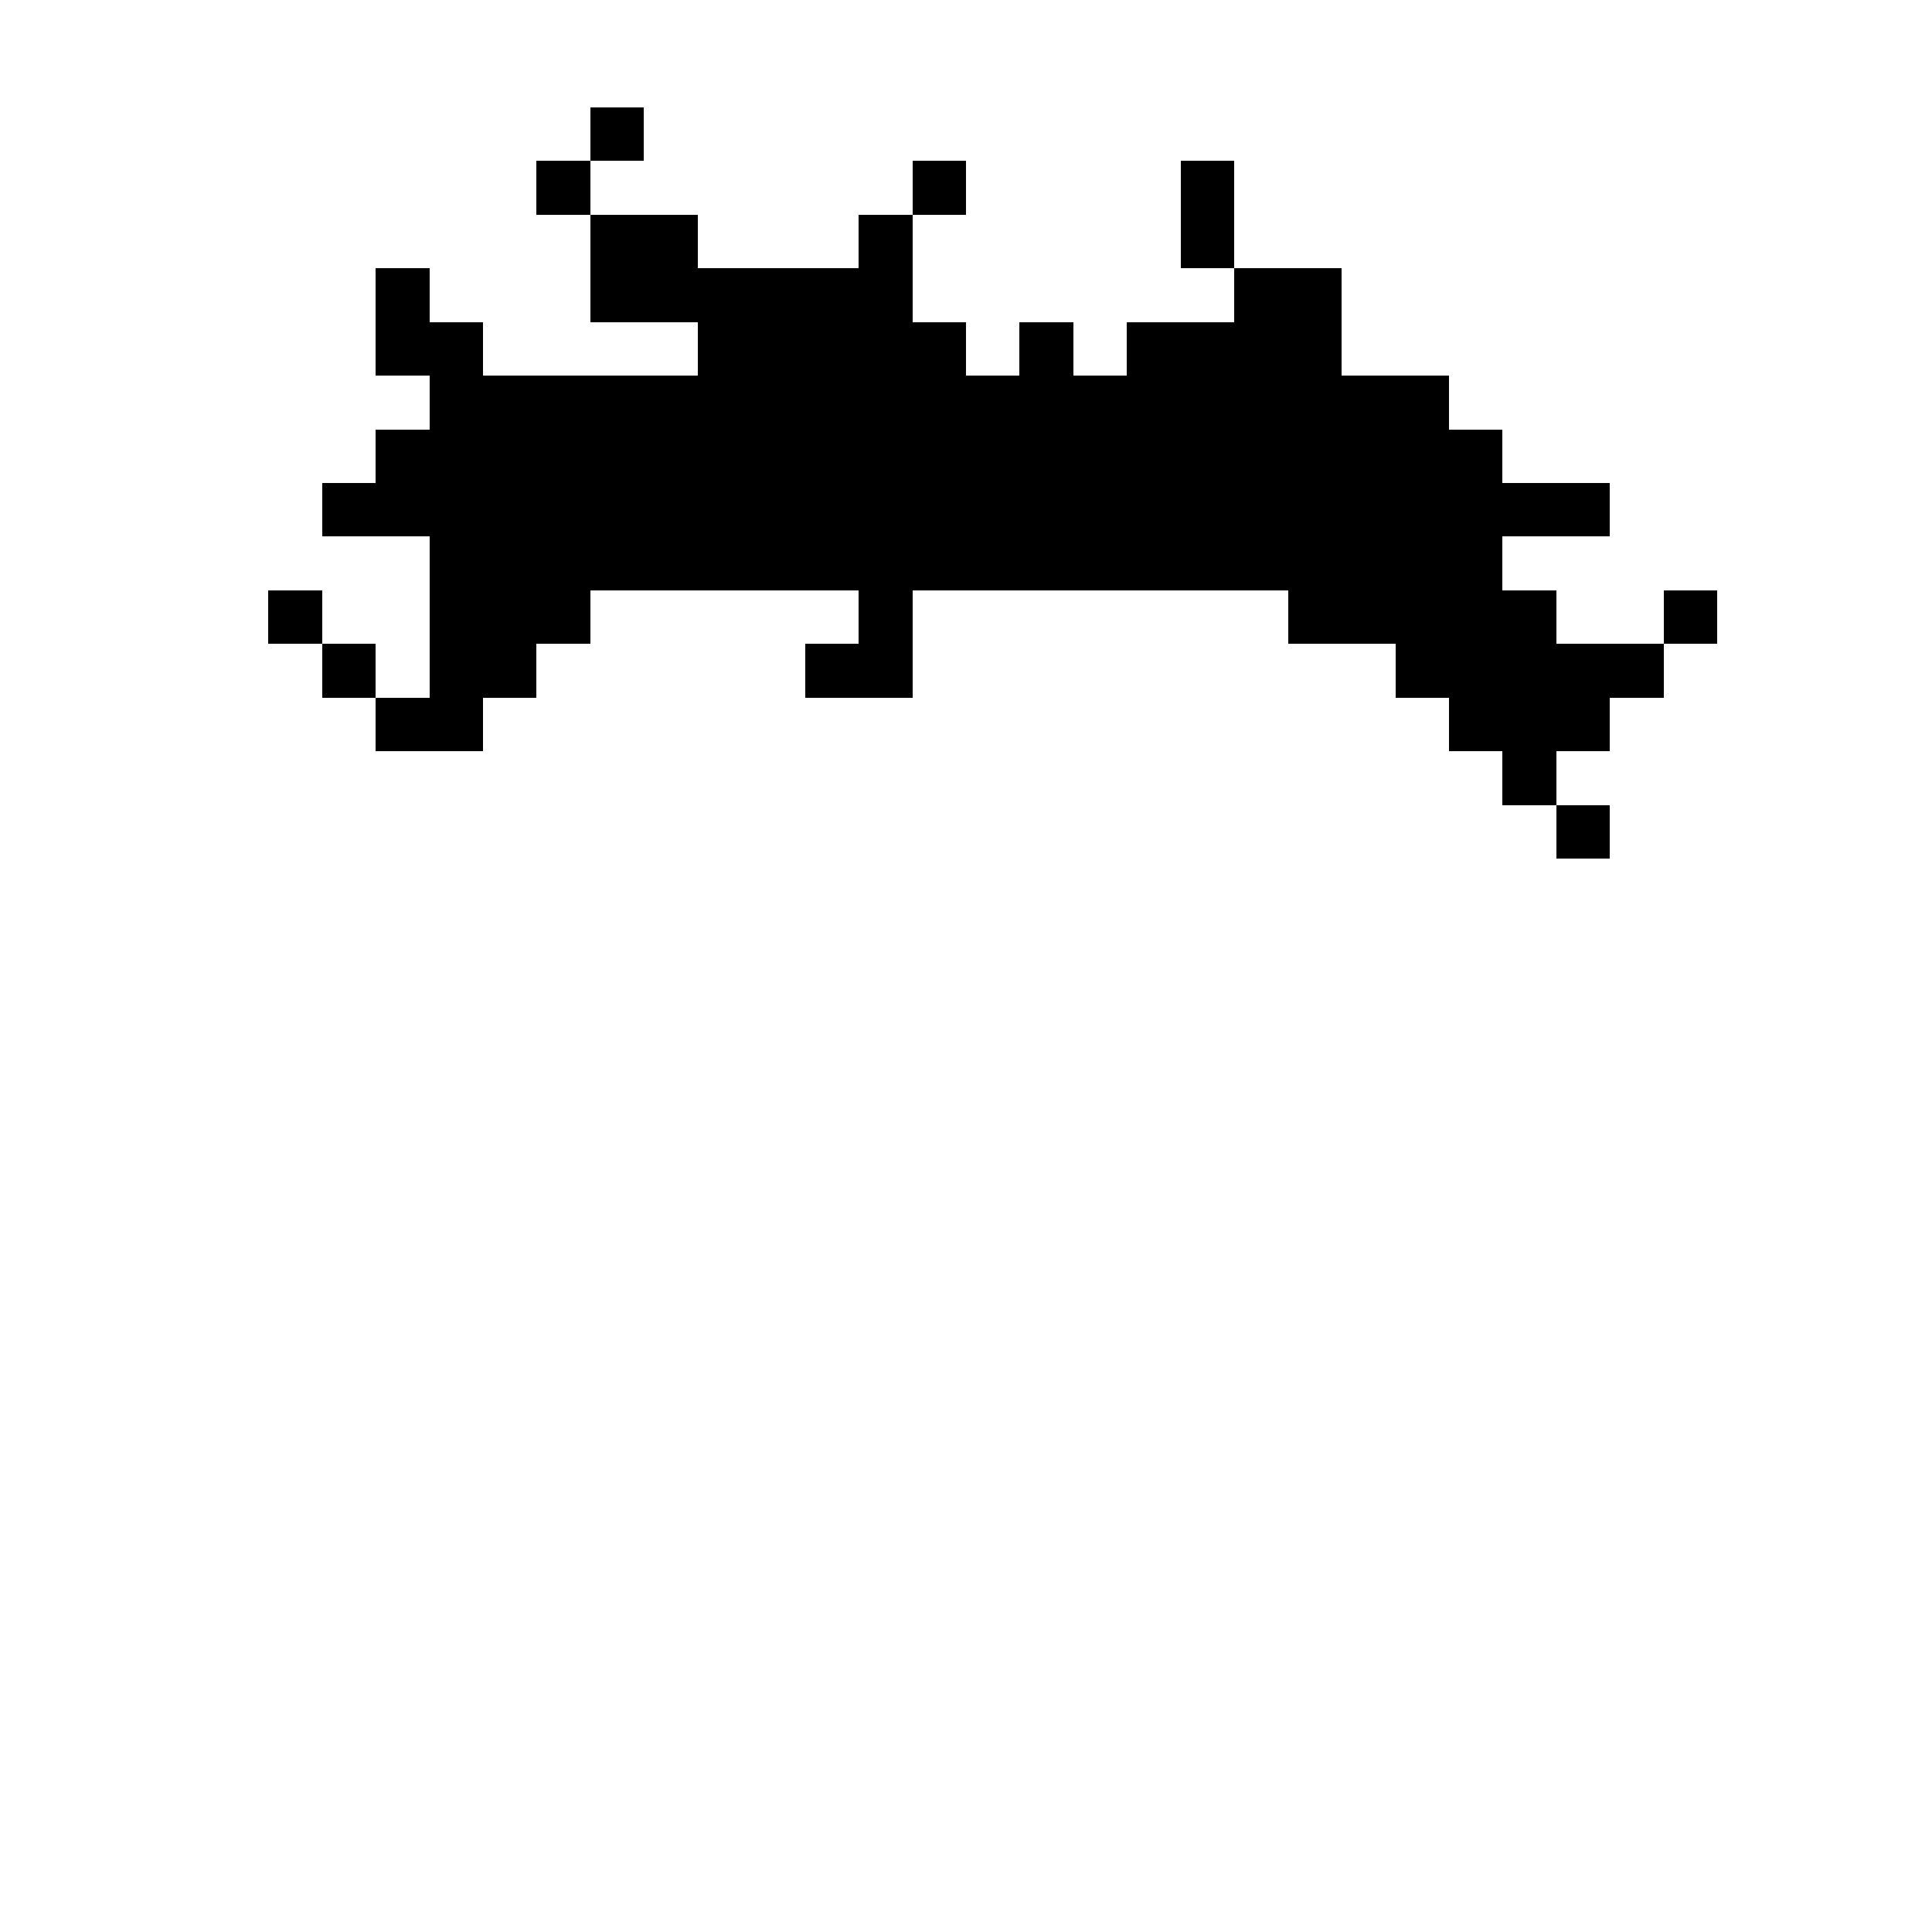 <svg xmlns="http://www.w3.org/2000/svg" shape-rendering="crispEdges" version="1.1" viewBox="0 0 36 36" width="360" height="360"><rect fill="#000000ff" x="11" y="2" height="1" width="1"/><rect fill="#000000ff" x="10" y="3" height="1" width="1"/><rect fill="#000000ff" x="17" y="3" height="1" width="1"/><rect fill="#000000ff" x="22" y="3" height="1" width="1"/><rect fill="#000000ff" x="11" y="4" height="1" width="2"/><rect fill="#000000ff" x="16" y="4" height="1" width="1"/><rect fill="#000000ff" x="22" y="4" height="1" width="1"/><rect fill="#000000ff" x="7" y="5" height="1" width="1"/><rect fill="#000000ff" x="11" y="5" height="1" width="6"/><rect fill="#000000ff" x="23" y="5" height="1" width="2"/><rect fill="#000000ff" x="7" y="6" height="1" width="2"/><rect fill="#000000ff" x="13" y="6" height="1" width="5"/><rect fill="#000000ff" x="19" y="6" height="1" width="1"/><rect fill="#000000ff" x="21" y="6" height="1" width="4"/><rect fill="#000000ff" x="8" y="7" height="1" width="19"/><rect fill="#000000ff" x="7" y="8" height="1" width="21"/><rect fill="#000000ff" x="6" y="9" height="1" width="24"/><rect fill="#000000ff" x="8" y="10" height="1" width="20"/><rect fill="#000000ff" x="5" y="11" height="1" width="1"/><rect fill="#000000ff" x="8" y="11" height="1" width="3"/><rect fill="#000000ff" x="16" y="11" height="1" width="1"/><rect fill="#000000ff" x="24" y="11" height="1" width="5"/><rect fill="#000000ff" x="31" y="11" height="1" width="1"/><rect fill="#000000ff" x="6" y="12" height="1" width="1"/><rect fill="#000000ff" x="8" y="12" height="1" width="2"/><rect fill="#000000ff" x="15" y="12" height="1" width="2"/><rect fill="#000000ff" x="26" y="12" height="1" width="5"/><rect fill="#000000ff" x="7" y="13" height="1" width="2"/><rect fill="#000000ff" x="27" y="13" height="1" width="3"/><rect fill="#000000ff" x="28" y="14" height="1" width="1"/><rect fill="#000000ff" x="29" y="15" height="1" width="1"/></svg>